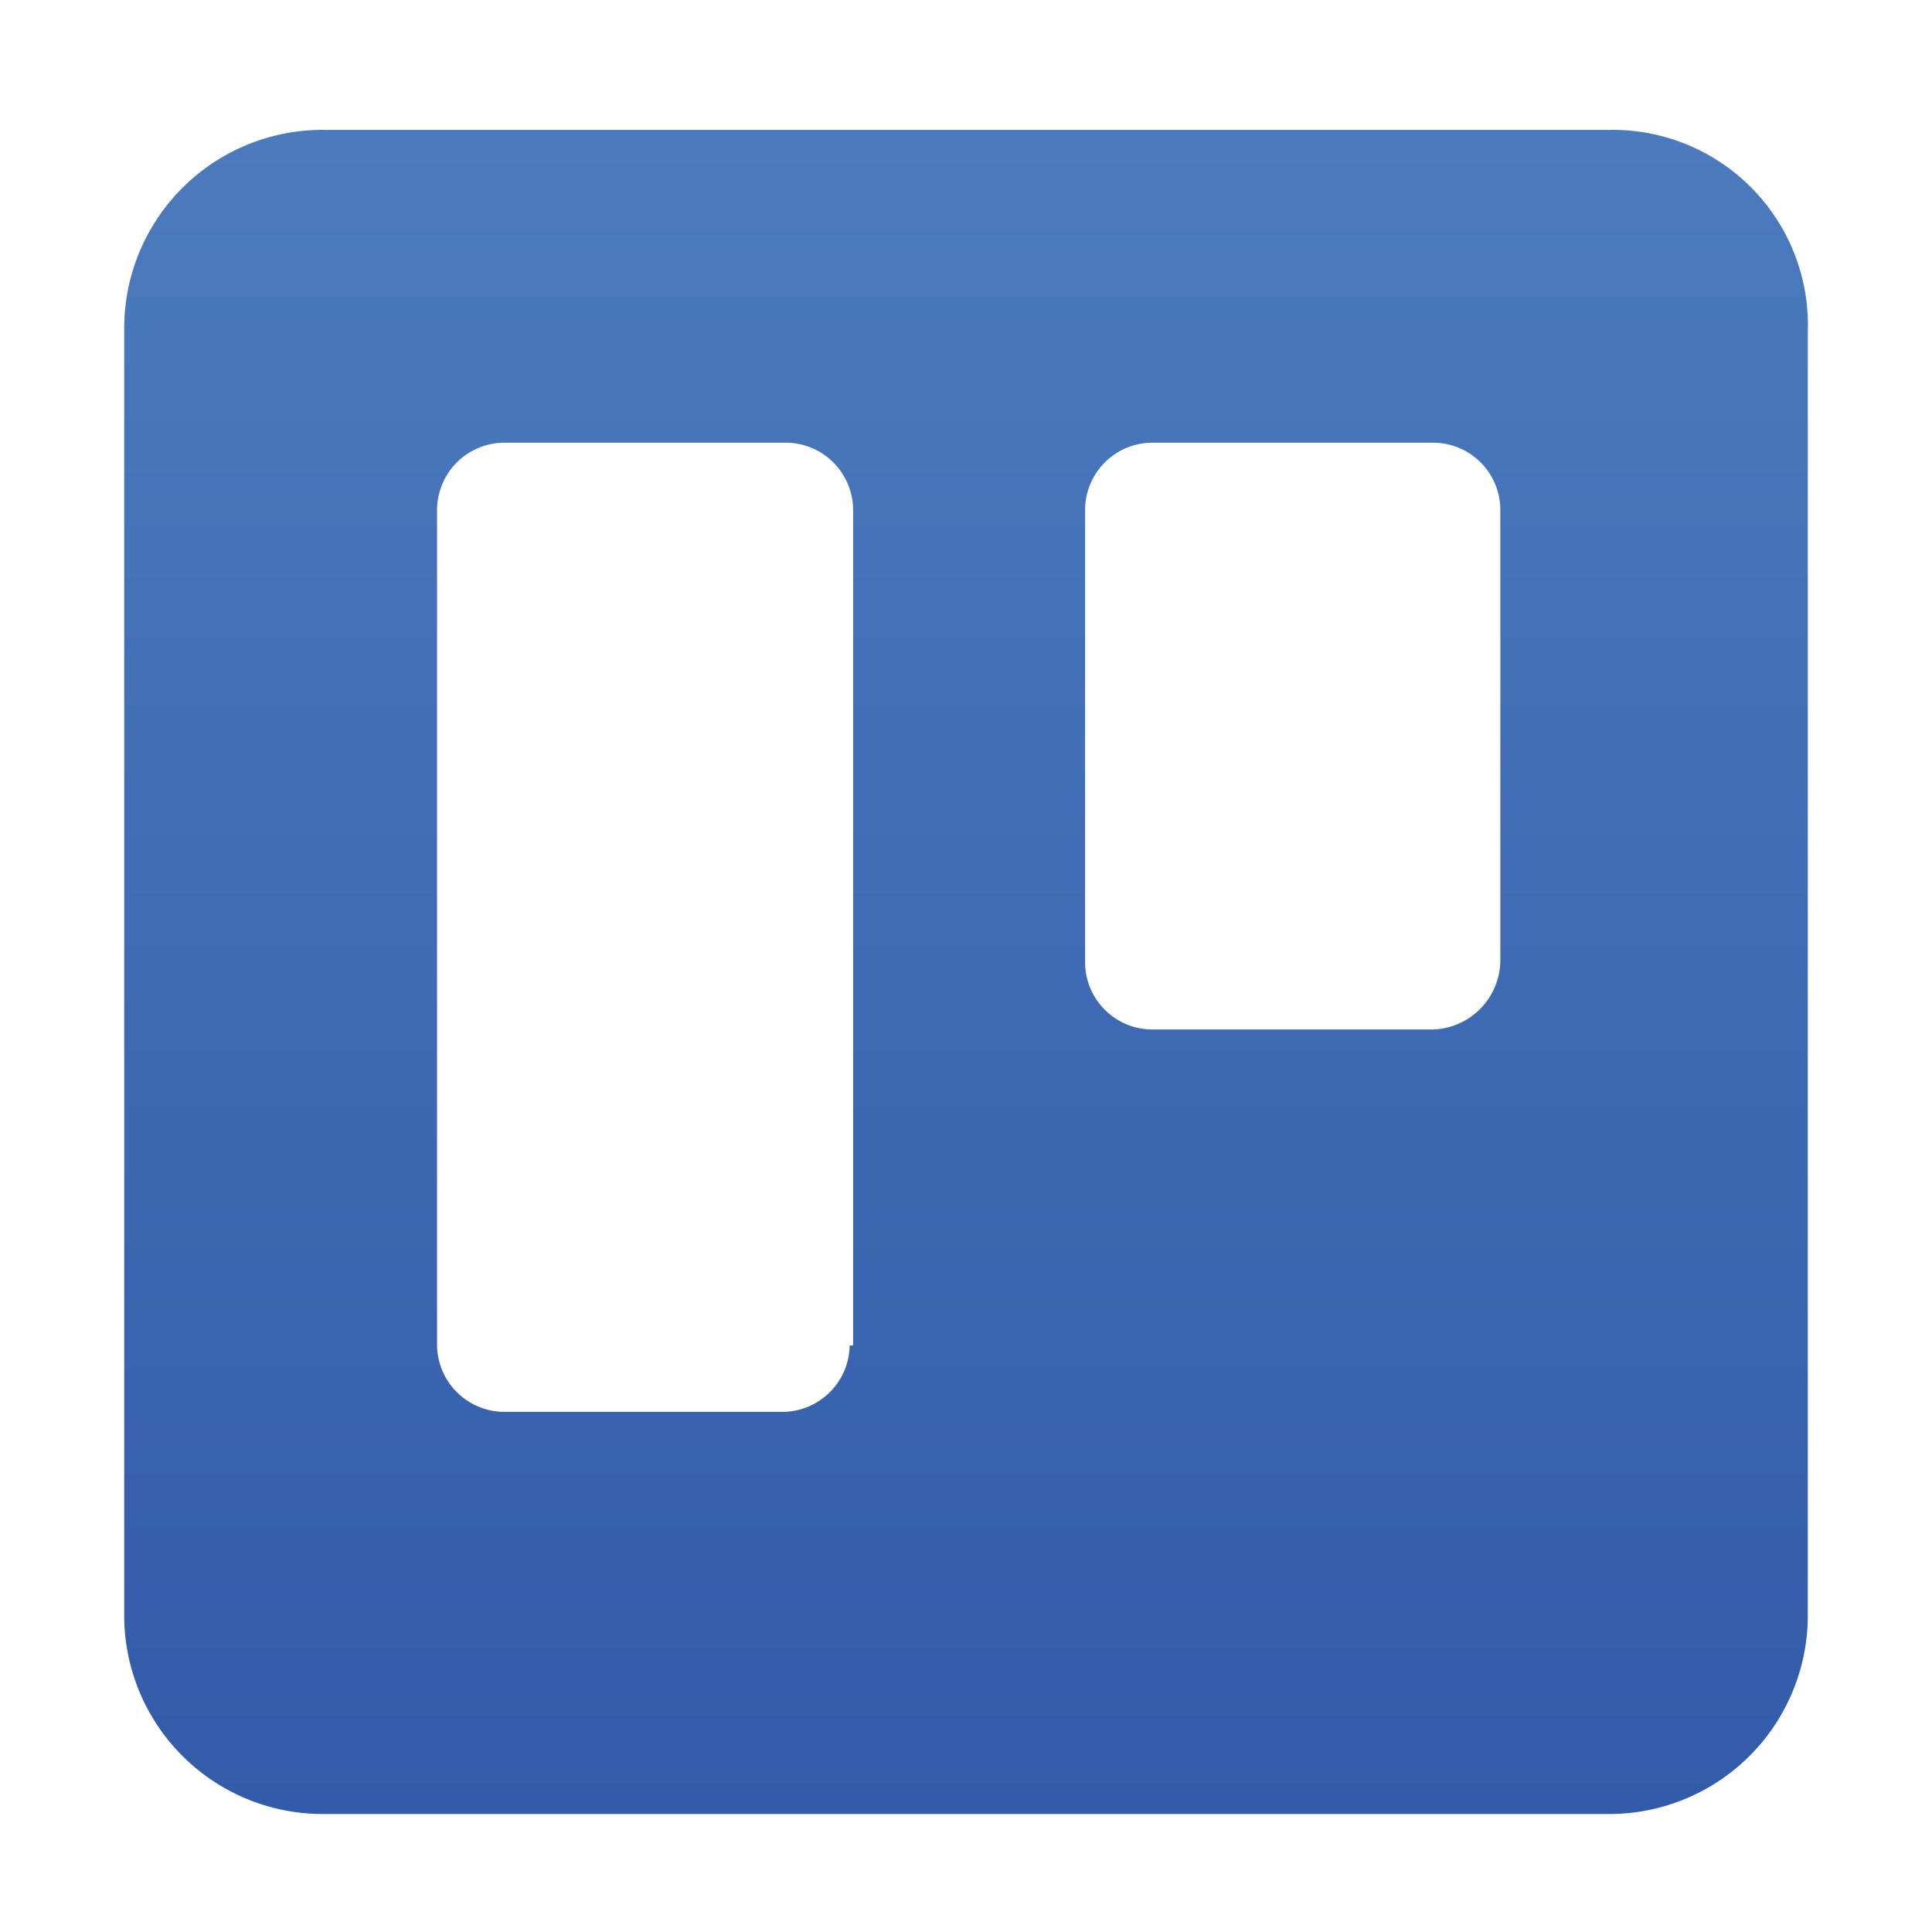 <svg id="Layer_1" data-name="Layer 1" xmlns="http://www.w3.org/2000/svg" xmlns:xlink="http://www.w3.org/1999/xlink" viewBox="0 0 140 140"><defs><style>.cls-1{fill-rule:evenodd;fill:url(#linear-gradient);}</style><linearGradient id="linear-gradient" x1="70" y1="208.75" x2="70" y2="86.47" gradientTransform="translate(0 -77.06)" gradientUnits="userSpaceOnUse"><stop offset="0" stop-color="#325ba9"/><stop offset="1" stop-color="#4b7bbe"/></linearGradient></defs><title>Artboard 6</title><g id="Logos"><path class="cls-1" d="M116.75,9.41H23.45A14.38,14.38,0,0,0,9,23.85V117a14.39,14.39,0,0,0,14.45,14.45h93.1A14.39,14.39,0,0,0,131,117V24.06A14.15,14.15,0,0,0,116.75,9.41ZM61.57,97.5a4.89,4.89,0,0,1-4.82,4.81H36.49a4.89,4.89,0,0,1-4.82-4.81V36.9a4.89,4.89,0,0,1,4.82-4.82H57a4.89,4.89,0,0,1,4.82,4.82V97.5Zm47.15-27.9a5.05,5.05,0,0,1-4.81,5H83.44a4.88,4.88,0,0,1-4.81-4.81V36.9a4.88,4.88,0,0,1,4.81-4.82h20.47a4.88,4.88,0,0,1,4.81,4.82Z"/></g></svg>